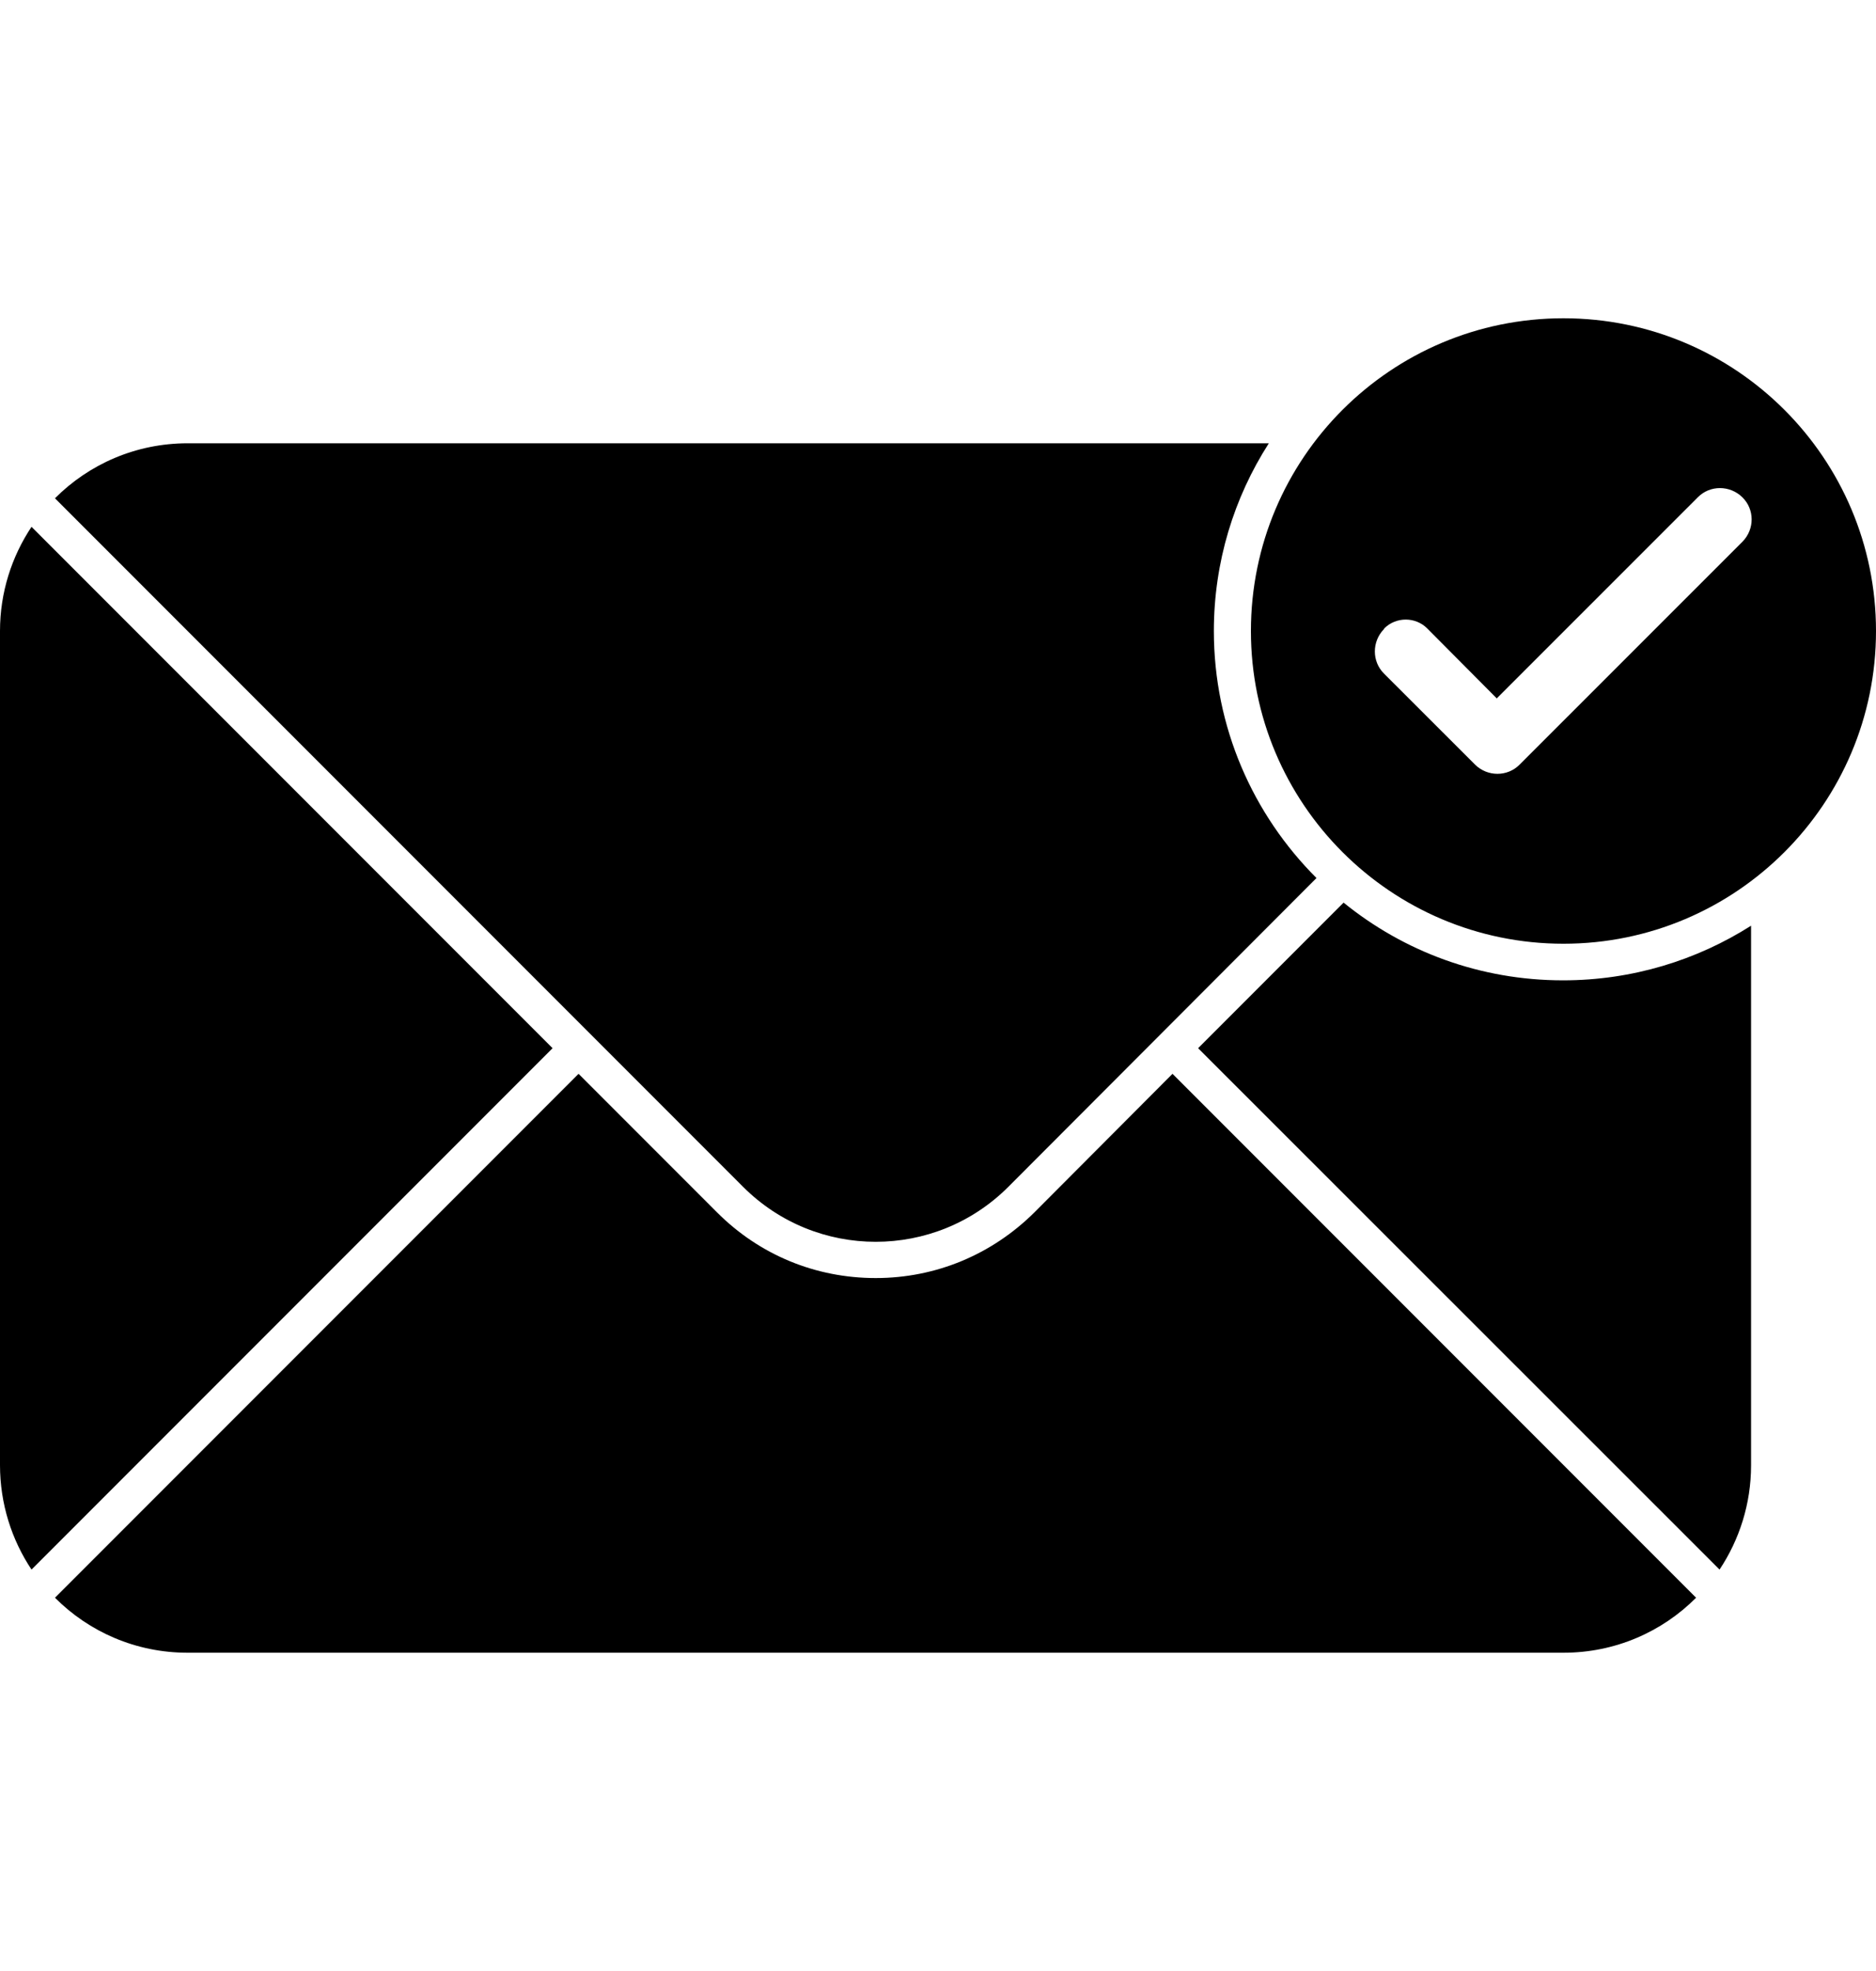 <svg width="20" height="21" viewBox="0 0 20 21" fill="none" xmlns="http://www.w3.org/2000/svg">
<g clip-path="url(#clip0_10873_2886)">
<path d="M16.668 3.391C14.828 3.391 13.336 4.883 13.336 6.723C13.336 8.562 14.828 10.055 16.668 10.055C18.508 10.055 20 8.562 20 6.723C20 4.883 18.508 3.391 16.668 3.391ZM18.578 5.77L16.199 8.148C16.07 8.277 15.859 8.277 15.727 8.148L14.754 7.176C14.625 7.047 14.625 6.836 14.754 6.703L14.758 6.695C14.883 6.57 15.09 6.57 15.215 6.695L15.957 7.441L18.102 5.297C18.23 5.168 18.441 5.168 18.574 5.297C18.707 5.426 18.707 5.637 18.578 5.77ZM12.5 11.441L18.082 17.023C17.719 17.387 17.219 17.609 16.668 17.609H2C1.449 17.609 0.949 17.387 0.586 17.023L6.168 11.441L7.645 12.918C8.098 13.371 8.695 13.617 9.336 13.617C9.977 13.617 10.574 13.367 11.027 12.918L12.5 11.441ZM18.668 9.863V15.613C18.668 16.023 18.543 16.406 18.332 16.723L12.773 11.168L14.324 9.617C14.965 10.137 15.777 10.445 16.664 10.445C17.402 10.445 18.09 10.23 18.668 9.863ZM5.891 11.168L0.336 16.723C0.125 16.406 0 16.023 0 15.609V6.723C0 6.312 0.125 5.93 0.336 5.613L5.891 11.168ZM14.035 9.355L10.75 12.645C9.969 13.426 8.703 13.426 7.922 12.645L0.586 5.309C0.949 4.945 1.449 4.723 2 4.723H13.527C13.156 5.301 12.941 5.988 12.941 6.723C12.941 7.75 13.359 8.68 14.035 9.355Z" fill="#000000"/>
</g>
<defs>
<clipPath id="clip0_10873_2886">
<rect width="20" height="20" fill="white" transform="translate(0 0.5)"/>
</clipPath>
</defs>
</svg>

